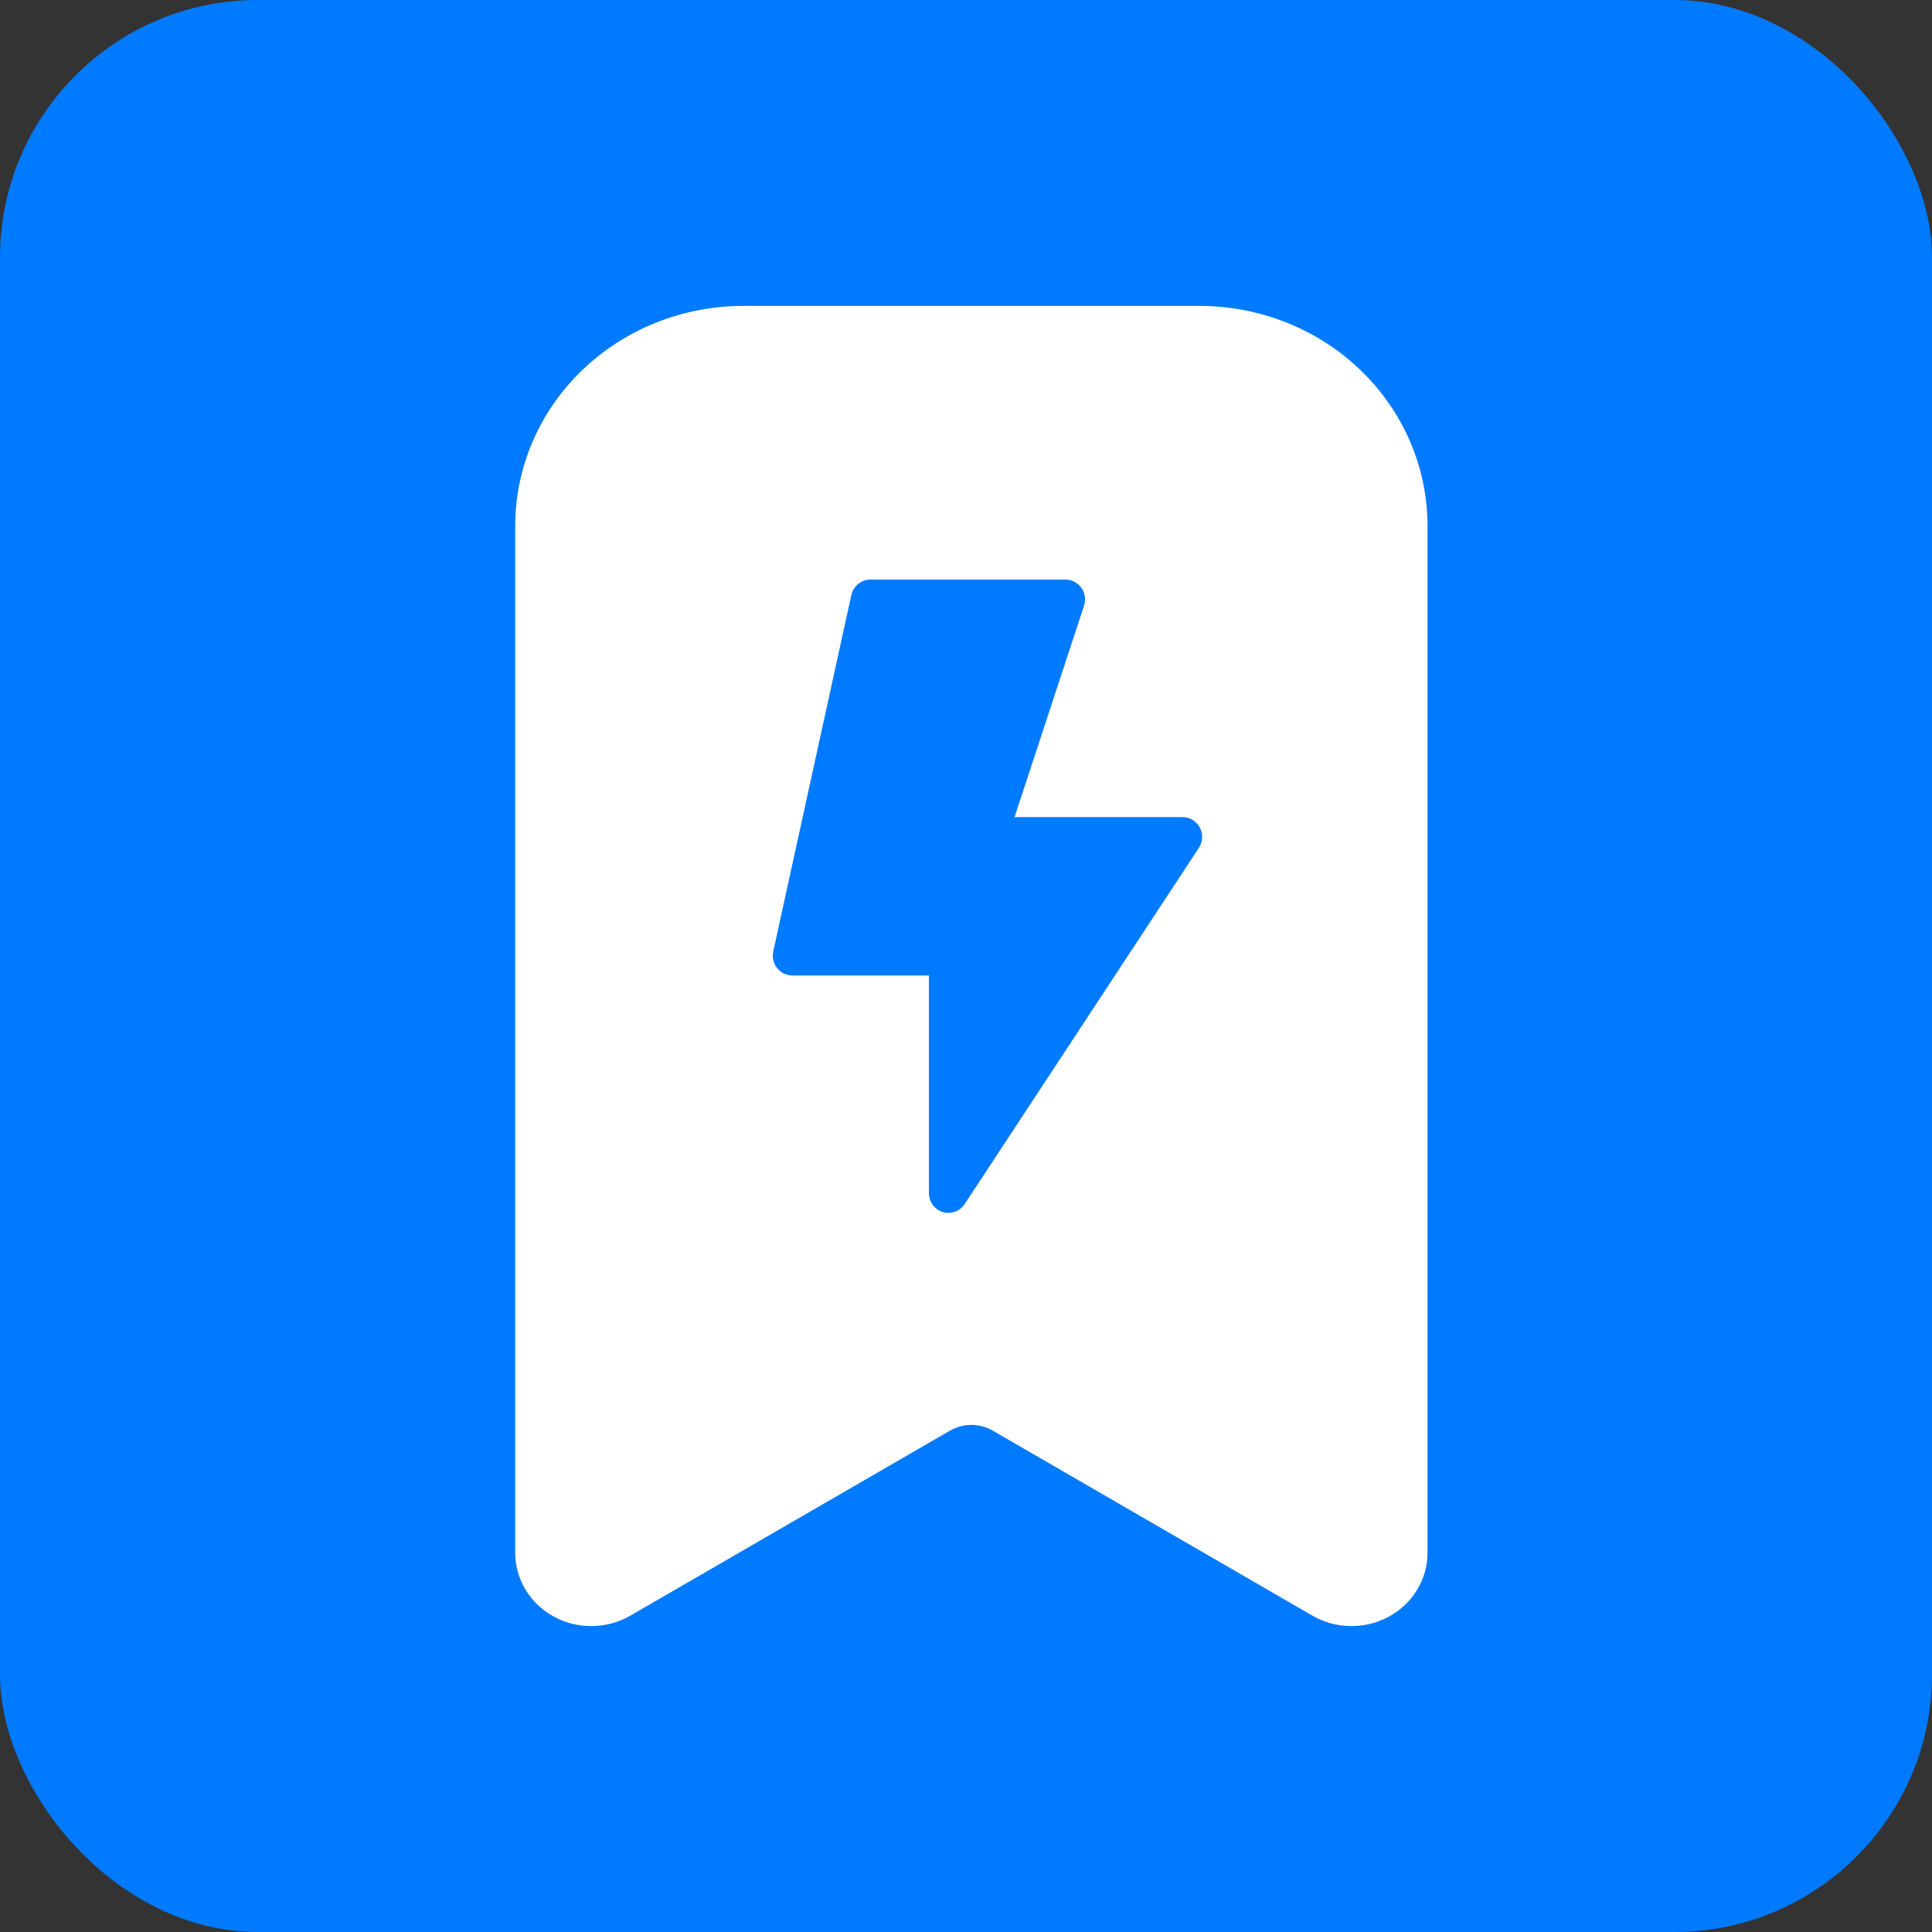 <svg width="180" height="180" viewBox="0 0 180 180" fill="none" xmlns="http://www.w3.org/2000/svg">
<rect x="0" y="0" width="180" height="180" fill="#333333" stroke="none"/>
<rect width="180" height="180" rx="24" fill="#007AFF"/>
<path fill-rule="evenodd" clip-rule="evenodd" d="M69.25 42.167C67.371 42.167 65.57 42.887 64.241 44.168C62.913 45.45 62.167 47.188 62.167 49V132.598L86.856 118.307C89.099 117.009 91.901 117.009 94.144 118.307L118.833 132.598V49C118.833 47.188 118.087 45.45 116.759 44.168C115.43 42.887 113.629 42.167 111.75 42.167H69.25ZM54.224 34.504C58.209 30.66 63.614 28.5 69.25 28.5H111.75C117.386 28.5 122.791 30.66 126.776 34.504C130.761 38.349 133 43.563 133 49V144.667C133 147.129 131.627 149.4 129.407 150.613C127.186 151.826 124.461 151.793 122.272 150.526L92.504 133.296C91.264 132.578 89.736 132.578 88.496 133.296L58.728 150.526C56.539 151.793 53.814 151.826 51.593 150.613C49.373 149.4 48 147.129 48 144.667V49C48 43.563 50.239 38.349 54.224 34.504Z" fill="white"/>
<path d="M58.701 40.031L55.644 61.172L58.701 141.25L94.781 125.234L124.745 141.25V45.797L118.63 37.469L69.709 35.547L58.701 40.031Z" fill="white"/>
<path fill-rule="evenodd" clip-rule="evenodd" d="M79.316 55.444C79.501 54.6 80.239 54 81.091 54H99.273C99.857 54 100.406 54.285 100.748 54.766C101.089 55.247 101.182 55.865 100.998 56.427L94.523 76.129H110.182C110.852 76.129 111.469 76.504 111.785 77.103C112.101 77.703 112.067 78.43 111.694 78.996L89.876 112.179C89.432 112.855 88.603 113.156 87.837 112.921C87.07 112.685 86.546 111.968 86.546 111.156V90.882H73.818C73.267 90.882 72.745 90.628 72.4 90.192C72.055 89.755 71.924 89.184 72.043 88.638L79.316 55.444ZM82.549 57.688L76.085 87.194H88.364C89.368 87.194 90.182 88.019 90.182 89.038V105.067L106.784 79.817H92C91.416 79.817 90.867 79.532 90.525 79.051C90.183 78.571 90.09 77.952 90.275 77.39L96.75 57.688H82.549Z" fill="#007AFF"/>
<path d="M88.364 89.038H73.818L81.091 55.844H99.273L92 77.973H110.182L88.364 111.167V89.038Z" fill="#007AFF"/>
</svg>
